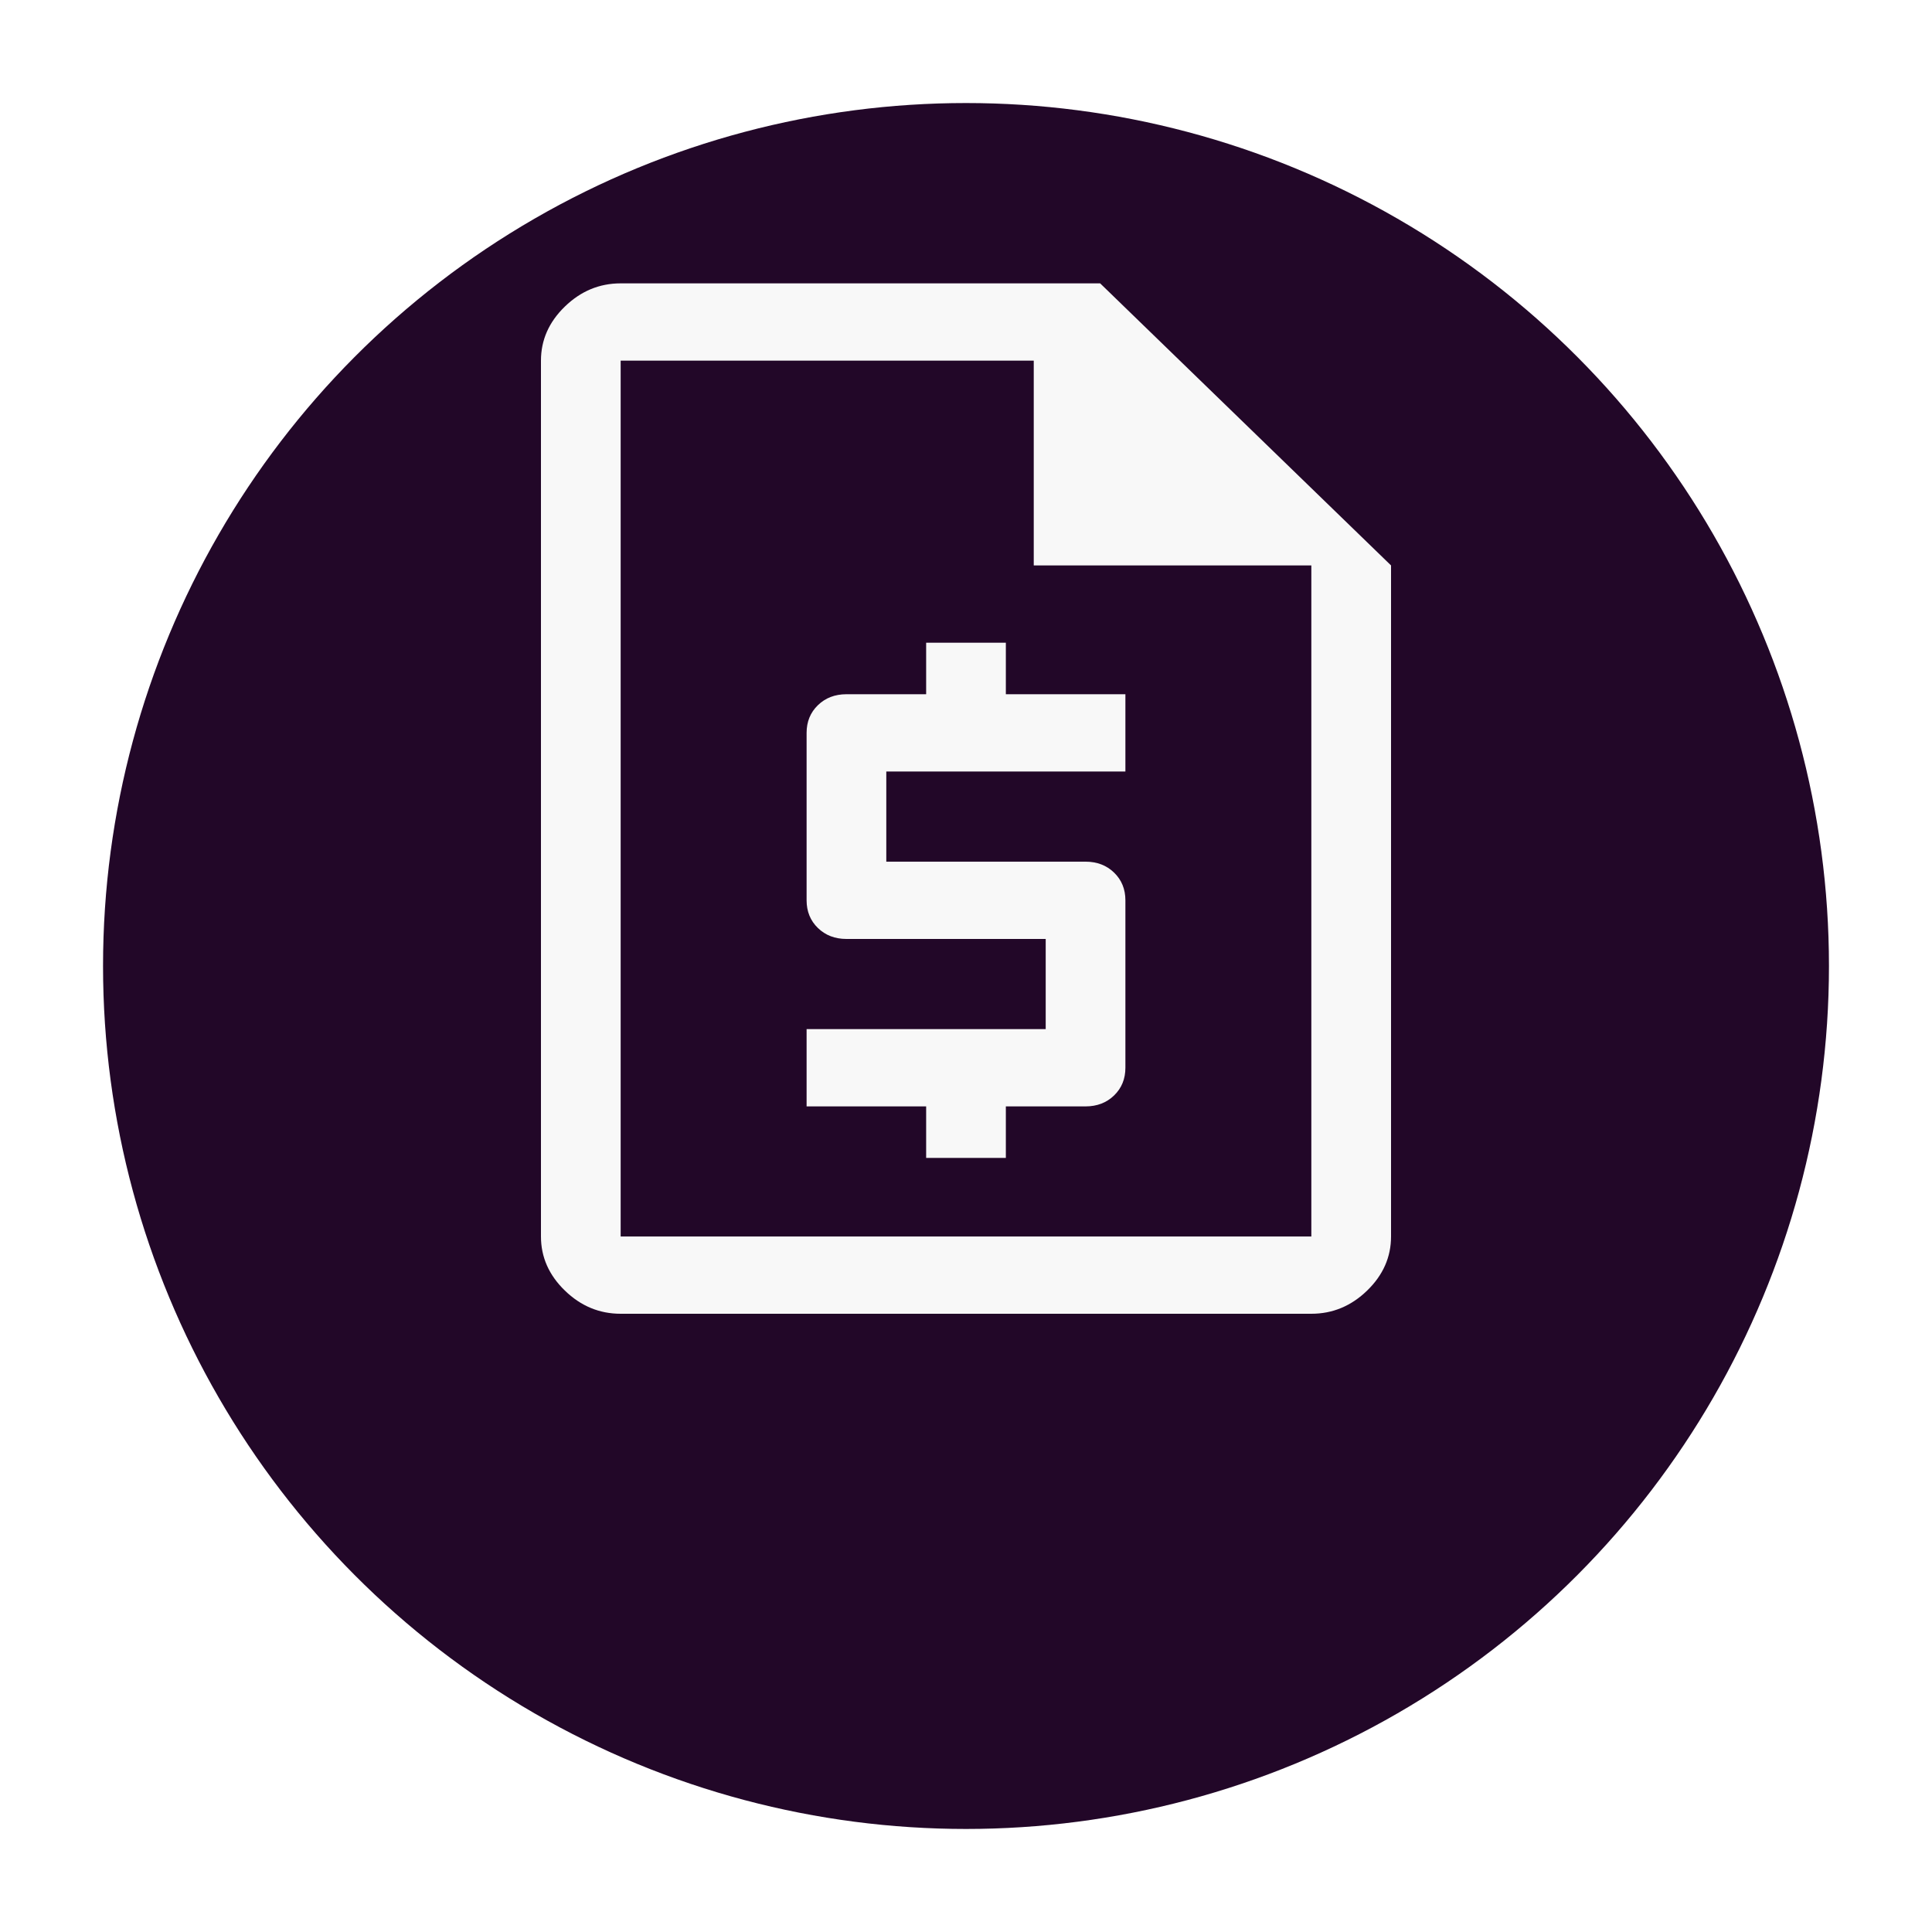 <svg width="75" height="75" viewBox="0 0 75 75" fill="none" xmlns="http://www.w3.org/2000/svg">
<g filter="url(#filter0_d_69_3)">
<circle cx="37.5" cy="33.5" r="33.5" fill="#220728"/>
</g>
<path d="M35.953 44.95H39.047V42.95H42.141C42.587 42.95 42.957 42.808 43.249 42.525C43.541 42.242 43.688 41.883 43.688 41.45V34.95C43.688 34.517 43.541 34.158 43.249 33.875C42.957 33.592 42.587 33.45 42.141 33.45H34.406V29.95H43.688V26.95H39.047V24.95H35.953V26.95H32.859C32.413 26.95 32.043 27.092 31.751 27.375C31.459 27.658 31.312 28.017 31.312 28.45V34.95C31.312 35.383 31.459 35.742 31.751 36.025C32.043 36.308 32.413 36.45 32.859 36.45H40.594V39.95H31.312V42.95H35.953V44.95ZM24.094 51C23.269 51 22.547 50.7 21.928 50.1C21.309 49.5 21 48.8 21 48V14C21 13.2 21.309 12.5 21.928 11.9C22.547 11.3 23.269 11 24.094 11H42.708L54 21.95V48C54 48.8 53.691 49.5 53.072 50.1C52.453 50.7 51.731 51 50.906 51H24.094ZM40.13 21.95V14H24.094V48H50.906V21.95H40.13ZM24.094 14V21.95V14V48V14Z" fill="#F8F8F8"/>
<defs>
<filter id="filter0_d_69_3" x="0" y="0" width="75" height="75" filterUnits="userSpaceOnUse" color-interpolation-filters="sRGB">
<feFlood flood-opacity="0" result="BackgroundImageFix"/>
<feColorMatrix in="SourceAlpha" type="matrix" values="0 0 0 0 0 0 0 0 0 0 0 0 0 0 0 0 0 0 127 0" result="hardAlpha"/>
<feOffset dy="4"/>
<feGaussianBlur stdDeviation="2"/>
<feComposite in2="hardAlpha" operator="out"/>
<feColorMatrix type="matrix" values="0 0 0 0 0 0 0 0 0 0 0 0 0 0 0 0 0 0 0.25 0"/>
<feBlend mode="normal" in2="BackgroundImageFix" result="effect1_dropShadow_69_3"/>
<feBlend mode="normal" in="SourceGraphic" in2="effect1_dropShadow_69_3" result="shape"/>
</filter>
</defs>
</svg>

